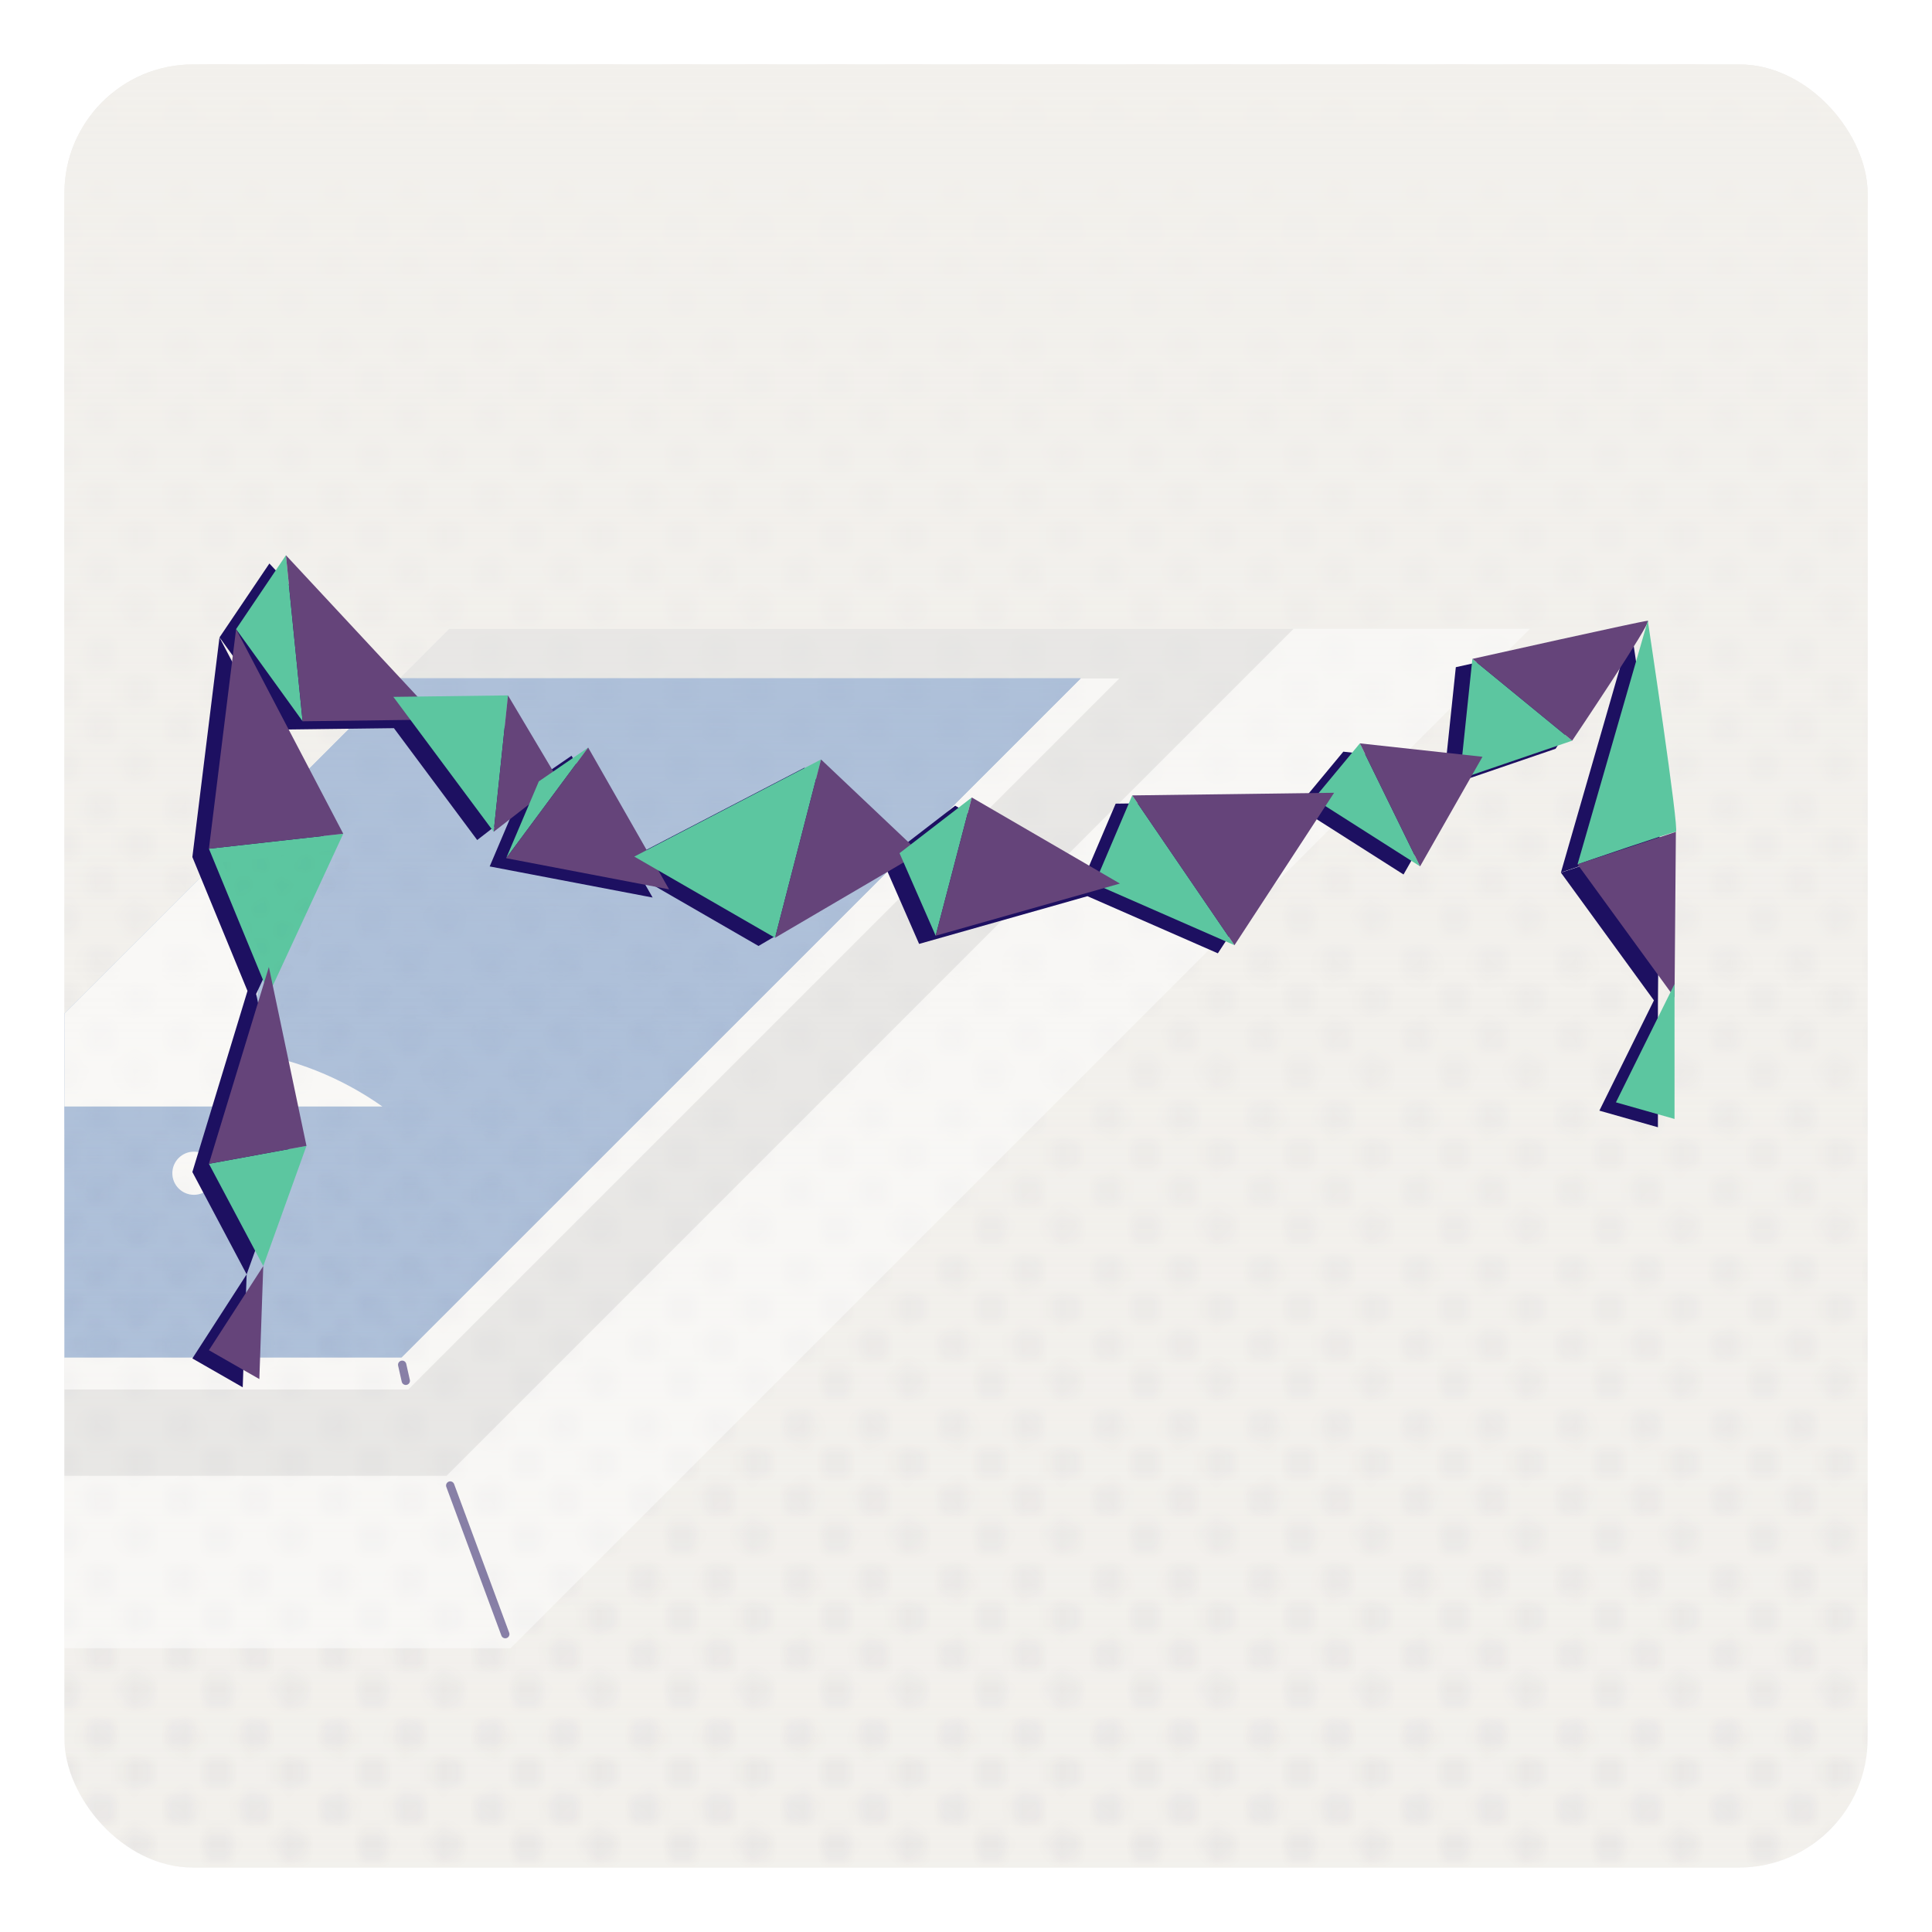 <?xml version="1.0" encoding="UTF-8"?><svg xmlns="http://www.w3.org/2000/svg" xmlns:xlink="http://www.w3.org/1999/xlink" viewBox="0 0 300 300"><defs><style>.cls-1{clip-path:url(#clippath-4);}.cls-2{fill:url(#Dégradé_sans_nom_51-2);mix-blend-mode:hard-light;}.cls-3{fill:#fff;}.cls-4{fill:#282659;}.cls-5{fill:#1d1061;}.cls-6,.cls-7,.cls-8{fill:none;}.cls-9{fill:#5cc6a0;}.cls-7{stroke-width:1.29px;}.cls-7,.cls-8{stroke:#1d1061;stroke-linecap:round;stroke-linejoin:round;}.cls-10{fill:url(#Dégradé_sans_nom_2);}.cls-11{fill:#65447a;}.cls-12{clip-path:url(#clippath-1);}.cls-13{fill:url(#Dégradé_sans_nom_51);}.cls-14{isolation:isolate;}.cls-15,.cls-16,.cls-17,.cls-18,.cls-19{mix-blend-mode:multiply;}.cls-15,.cls-18{opacity:.05;}.cls-15,.cls-19{fill:url(#_40_10_ppp);}.cls-20{clip-path:url(#clippath-5);}.cls-16,.cls-21{opacity:.5;}.cls-16,.cls-22{fill:#6a90c6;}.cls-23{clip-path:url(#clippath-3);}.cls-17{fill:url(#_40_10_ppp-3);opacity:.15;}.cls-24{fill:#f2f0ec;}.cls-8{stroke-width:2px;}.cls-18{fill:url(#_40_10_ppp_4);}.cls-25{fill:#dedede;}.cls-19,.cls-26{opacity:.25;}.cls-27{fill:#a5a5a5;}.cls-28{clip-path:url(#clippath-2);}.cls-29{fill:#7a7a7a;}.cls-30{clip-path:url(#clippath);}.cls-31{fill:url(#Dégradé_sans_nom_8);}.cls-26{fill:url(#_40_10_ppp-2);mix-blend-mode:overlay;}.cls-32{fill:#fdfdfd;}</style><clipPath id="clippath"><rect class="cls-6" x="10" y="10" width="280" height="280" rx="20" ry="20"/></clipPath><pattern id="_40_10_ppp_4" x="0" y="0" width="11.34" height="11.34" patternTransform="translate(7465.86 7419.14) scale(2)" patternUnits="userSpaceOnUse" viewBox="0 0 11.34 11.34"><rect class="cls-6" x="0" width="11.34" height="11.34"/><circle class="cls-4" cx="9.7" cy="9.69" r="1.2"/><circle class="cls-4" cx="4.03" cy="9.69" r="1.2"/><path class="cls-4" d="M9.7,5.22c.66,0,1.2-.54,1.2-1.2s-.54-1.2-1.2-1.2-1.2.54-1.2,1.2.54,1.2,1.2,1.2Z"/><path class="cls-4" d="M4.03,5.22c.66,0,1.2-.54,1.2-1.2s-.54-1.2-1.2-1.2-1.2.54-1.2,1.2.54,1.2,1.2,1.2Z"/><path class="cls-4" d="M1.2,8.06c.66,0,1.2-.54,1.2-1.2s-.54-1.2-1.2-1.2S0,6.2,0,6.86s.54,1.2,1.2,1.2Z"/><circle class="cls-4" cx="6.86" cy="6.86" r="1.2"/><path class="cls-4" d="M1.2,2.39c.66,0,1.2-.54,1.2-1.2S1.86,0,1.2,0,0,.54,0,1.2s.54,1.2,1.2,1.2Z"/><circle class="cls-4" cx="6.86" cy="1.2" r="1.2"/></pattern><linearGradient id="Dégradé_sans_nom_8" x1="150" y1="300" x2="150" y2="8.88" gradientUnits="userSpaceOnUse"><stop offset="0" stop-color="#f2f0ec" stop-opacity="0"/><stop offset="1" stop-color="#f2f0ec"/></linearGradient><clipPath id="clippath-1"><rect class="cls-6" x="10" y="10" width="280" height="280" rx="20" ry="20"/></clipPath><clipPath id="clippath-2"><polygon class="cls-6" points="-88.58 255.95 79.27 255.95 237.57 97.65 69.72 97.65 -88.58 255.95"/></clipPath><pattern id="_40_10_ppp" x="0" y="0" width="10" height="10" patternTransform="translate(1419.45 -176.77) scale(1.29)" patternUnits="userSpaceOnUse" viewBox="0 0 10 10"><rect class="cls-6" width="10" height="10"/><circle class="cls-5" cx="8.95" cy="8.95" r="1.05"/><circle class="cls-5" cx="3.68" cy="8.95" r="1.05"/><path class="cls-5" d="M8.95,4.74c.58,0,1.05-.47,1.05-1.05s-.47-1.05-1.05-1.05-1.05.47-1.05,1.05.47,1.05,1.05,1.05Z"/><path class="cls-5" d="M3.68,4.74c.58,0,1.05-.47,1.05-1.05s-.47-1.05-1.05-1.05-1.05.47-1.05,1.05.47,1.05,1.05,1.05Z"/><path class="cls-5" d="M1.05,7.37c.58,0,1.05-.47,1.05-1.05s-.47-1.05-1.05-1.05S0,5.73,0,6.32s.47,1.05,1.05,1.05Z"/><circle class="cls-5" cx="6.32" cy="6.32" r="1.05"/><path class="cls-5" d="M1.05,2.11c.58,0,1.05-.47,1.05-1.05S1.63,0,1.05,0,0,.47,0,1.05s.47,1.05,1.05,1.05Z"/><circle class="cls-5" cx="6.32" cy="1.05" r="1.05"/></pattern><linearGradient id="Dégradé_sans_nom_2" x1="29.68" y1="228.07" x2="32.4" y2="99.32" gradientUnits="userSpaceOnUse"><stop offset="0" stop-color="#6a90c6" stop-opacity="0"/><stop offset="1" stop-color="#6a90c6"/></linearGradient><clipPath id="clippath-3"><polygon class="cls-6" points="-105.51 210.8 62.35 210.8 167.82 105.33 -.04 105.33 -105.51 210.8"/></clipPath><clipPath id="clippath-4"><rect class="cls-6" x="405.55" y="419.57" width="178.55" height="213.29"/></clipPath><pattern id="_40_10_ppp-2" patternTransform="translate(7254.27 5874.25) scale(2)" xlink:href="#_40_10_ppp"/><linearGradient id="Dégradé_sans_nom_51" x1="-5948.56" y1="-3580.98" x2="-5498.99" y2="-3664.52" gradientTransform="translate(-3242.63 -5275.34) rotate(-90) scale(1 -1)" gradientUnits="userSpaceOnUse"><stop offset="0" stop-color="#ffa544" stop-opacity="0"/><stop offset="1" stop-color="#db6b4c"/></linearGradient><linearGradient id="Dégradé_sans_nom_51-2" x1="-5934.88" y1="-3659.06" x2="-5487.24" y2="-3554.9" xlink:href="#Dégradé_sans_nom_51"/><clipPath id="clippath-5"><rect class="cls-6" x="10" y="-374" width="280" height="280" rx="20" ry="20"/></clipPath><pattern id="_40_10_ppp-3" patternTransform="translate(7083.48 5834.6) scale(2)" xlink:href="#_40_10_ppp"/></defs><g class="cls-14"><g id="Calque_25"><rect class="cls-24" x="10" y="10" width="280" height="280" rx="20" ry="20"/><g class="cls-30"><rect class="cls-18" y="0" width="300" height="300"/><rect class="cls-31" x="0" y="0" width="300" height="300"/></g></g><g id="BG_-_copie"><g class="cls-21"><g class="cls-12"><polygon class="cls-32" points="-88.58 255.95 79.27 255.95 237.57 97.65 69.72 97.65 -88.58 255.95"/><line class="cls-7" x1="69.91" y1="230.67" x2="78.46" y2="253.75"/><g class="cls-28"><polygon class="cls-25" points="-98.5 229.16 69.35 229.16 227.65 70.86 59.8 70.86 -98.5 229.16"/><polygon class="cls-32" points="-104.46 215.76 63.4 215.76 173.81 105.35 5.96 105.35 -104.46 215.76"/><polygon class="cls-22" points="-105.51 210.8 62.35 210.8 167.82 105.33 -.04 105.33 -105.51 210.8"/><polygon class="cls-15" points="-105.51 210.8 62.35 210.8 167.82 105.33 -.04 105.33 -105.51 210.8"/><polygon class="cls-10" points="-105.51 210.8 62.35 210.8 167.82 105.33 -.04 105.33 -105.51 210.8"/><line class="cls-7" x1="63.01" y1="214.41" x2="62.45" y2="211.92"/><g class="cls-23"><path class="cls-16" d="M-68.82,175.38c-3.37-6.85-5.27-14.55-5.27-22.7,0-28.43,23.05-51.47,51.47-51.47,20.15,0,37.58,11.58,46.04,28.45,2.94-1.66,5.89-2.21,8.59-1.38,8.8,2.7,11.6,19.02,6.25,36.45-.21.7-.44,1.38-.67,2.06,8.04,1.09,15.46,4.12,21.79,8.59H-68.82ZM41.07,101.2c-3.51,0-6.36,2.85-6.36,6.36s2.85,6.36,6.36,6.36,6.36-2.85,6.36-6.36-2.85-6.36-6.36-6.36ZM30.11,182.39c-1.85,0-3.35,1.5-3.35,3.35s1.5,3.35,3.35,3.35,3.35-1.5,3.35-3.35-1.5-3.35-3.35-3.35Z"/><path class="cls-3" d="M-68.82,171.82c-3.37-6.85-5.27-14.55-5.27-22.7,0-28.43,23.05-51.47,51.47-51.47,20.15,0,37.58,11.58,46.04,28.45,2.94-1.66,5.89-2.21,8.59-1.38,8.8,2.7,11.6,19.02,6.25,36.45-.21.7-.44,1.38-.67,2.06,8.04,1.09,15.46,4.12,21.79,8.59H-68.82ZM41.07,97.65c-3.51,0-6.36,2.85-6.36,6.36s2.85,6.36,6.36,6.36,6.36-2.85,6.36-6.36-2.85-6.36-6.36-6.36ZM30.11,178.83c-1.85,0-3.35,1.5-3.35,3.35s1.5,3.35,3.35,3.35,3.35-1.5,3.35-3.35-1.5-3.35-3.35-3.35Z"/></g></g></g></g></g><g id="ZONE_4_A_-_copie"><polygon class="cls-5" points="38.43 153.87 29.87 181.99 38.3 197.88 45.01 179.22 39.78 154.34 50.73 130.75 34.08 98.98 29.87 133.08 38.43 153.87"/><polygon class="cls-5" points="37.69 215.42 38.3 197.88 29.87 210.94 37.69 215.42"/><path class="cls-5" d="M253.31,97.8c.02-.07.02-.12-.02-.12-.79.01-27.23,5.92-27.23,5.92l-1.56,14.86-15.91-1.74-6.39,7.7-28.96.37-5.06,11.87-19.86-11.55-9.47,7.3-13.94-13.2-27.07,14.07-9.09-15.93-5.42,3.72-7.03-11.81-14.05.18-20.42-21.94-7.74,11.47,10.33,14.31,16.75-.21,12.93,17.37,5.49-4.26-3.55,8.36,25.3,4.83-1.68-2.94,18.12,10.46,19.96-11.71,4.98,11.39,26.14-7.41,20.25,8.87,14.12-21.6,14.71,9.36,8.09-14.21,15.52-5.31s10.04-14.93,11.57-18.04l-10.74,37.25s14.67-5.03,15.27-5.04c.57,0-4.02-30.54-4.34-32.66Z"/><polygon class="cls-5" points="256.82 155.34 248.35 172.46 257.44 175.04 257.44 156.19 257.65 130.46 242.38 135.5 256.82 155.34"/><polygon class="cls-9" points="41.75 154.37 53.3 129.46 32.44 131.79 41.75 154.37"/><polygon class="cls-11" points="40.27 214.14 32.44 209.66 40.88 196.59 40.27 214.14"/><polygon class="cls-9" points="40.88 196.59 47.59 177.93 32.44 180.71 40.88 196.59"/><polygon class="cls-11" points="32.44 180.71 41.75 150.15 47.59 177.93 32.44 180.71"/><polygon class="cls-11" points="32.44 131.79 36.66 97.69 53.3 129.46 32.44 131.79"/><polygon class="cls-9" points="36.66 97.69 44.4 86.22 46.99 112 36.66 97.69"/><polygon class="cls-11" points="44.4 86.22 68.14 111.73 46.99 112 44.4 86.22"/><polygon class="cls-9" points="61.08 108.21 78.88 107.98 76.66 129.16 61.08 108.21"/><polygon class="cls-11" points="78.88 107.98 86.8 121.29 76.66 129.16 78.88 107.98"/><polygon class="cls-9" points="83.67 121.33 91.33 116.08 78.6 133.26 83.67 121.33"/><polygon class="cls-11" points="91.33 116.08 103.9 138.1 78.6 133.26 91.33 116.08"/><polygon class="cls-9" points="98.49 133.01 127.49 117.93 120.35 145.62 98.49 133.01"/><polygon class="cls-11" points="127.49 117.93 142.82 132.44 120.35 145.62 127.49 117.93"/><polygon class="cls-9" points="139.68 132.48 150.9 123.83 145.29 145.3 139.68 132.48"/><polygon class="cls-9" points="169.96 137.25 175.81 123.51 191.69 146.77 169.96 137.25"/><polygon class="cls-9" points="226.67 120.98 244.13 115.01 228.63 102.31 226.67 120.98"/><path class="cls-11" d="M244.13,115.01s12.53-18.63,11.74-18.62c-.79.01-27.23,5.92-27.23,5.92l15.49,12.7Z"/><path class="cls-9" d="M255.87,96.39s4.96,32.78,4.36,32.78-15.27,5.04-15.27,5.04l10.91-37.83Z"/><polygon class="cls-11" points="244.96 134.21 260.02 154.9 260.23 129.17 244.96 134.21"/><polygon class="cls-9" points="260.02 152.8 250.92 171.17 260.02 173.75 260.02 152.8"/><polygon class="cls-9" points="204.02 124.03 211.16 115.43 220.51 134.53 204.02 124.03"/><polygon class="cls-19" points="43.86 156.48 55.41 131.57 34.55 133.9 43.86 156.48"/><polygon class="cls-19" points="42.99 198.7 49.69 180.04 34.55 182.81 42.99 198.7"/><polygon class="cls-19" points="38.77 99.8 46.51 88.33 49.1 114.11 38.77 99.8"/><polygon class="cls-19" points="63.18 110.32 80.99 110.09 78.77 131.27 63.18 110.32"/><polygon class="cls-19" points="83.95 122.16 93.17 118.18 80.44 135.37 83.95 122.16"/><polygon class="cls-19" points="100.6 135.12 129.6 120.04 122.45 147.73 100.6 135.12"/><polygon class="cls-19" points="141.79 134.59 153.01 125.93 147.4 147.41 141.79 134.59"/><polygon class="cls-19" points="172.06 139.36 177.92 125.61 193.8 148.88 172.06 139.36"/><polygon class="cls-19" points="228.78 123.09 246.23 117.12 230.74 104.42 228.78 123.09"/><path class="cls-19" d="M257.97,98.5s4.96,32.78,4.36,32.78-15.27,5.04-15.27,5.04l10.91-37.83Z"/><polygon class="cls-19" points="262.13 154.9 253.03 173.28 262.13 175.86 262.13 154.9"/><polygon class="cls-19" points="206.13 126.14 213.27 117.54 222.62 136.64 206.13 126.14"/><polygon class="cls-11" points="211.16 115.43 230.2 117.51 220.51 134.53 211.16 115.43"/><polygon class="cls-11" points="191.69 146.77 207.16 123.1 175.81 123.51 191.69 146.77"/><polygon class="cls-11" points="150.9 123.83 173.9 137.2 145.29 145.3 150.9 123.83"/></g><g id="ZONE_4_B_-_copie"><g class="cls-1"><rect class="cls-5" x="-104.68" y="284.36" width="948.32" height="791"/><rect class="cls-26" x="-104.68" y="284.36" width="948.32" height="791"/><path class="cls-13" d="M-104.68,284.36v339.3c148.05,69.87,330.42,21.4,528.07,40.81,241.01,23.66,261.65,69.9,420.25,62.56v-442.68s-948.32,0-948.32,0Z"/><path class="cls-2" d="M-104.68,284.36v346.87c148.05,69.87,330.42-57.27,528.07-37.86,241.01,23.66,261.65,57.52,420.25,50.18v-359.19s-948.32,0-948.32,0Z"/></g></g><g id="BG_-_copie_6"><g class="cls-21"><g class="cls-20"><polygon class="cls-5" points="90.08 -131.55 90.08 -119.43 101.63 -119.43 101.63 119.2 275.51 119.2 275.51 -119.43 201.51 -125.49 201.51 -131.55 90.08 -131.55"/><rect class="cls-27" x="105.71" y="-126.88" width="99.88" height="244.69"/><line class="cls-8" x1="117.83" y1="107.23" x2="117.83" y2="117.81"/><line class="cls-8" x1="117.83" y1="87.02" x2="117.83" y2="28.13"/><line class="cls-8" x1="117.83" y1="9.57" x2="117.83" y2="-42.83"/><line class="cls-8" x1="148.61" y1="-115.62" x2="148.61" y2="87.02"/><polygon class="cls-17" points="117.83 24.59 148.61 41.19 205.59 41.19 205.59 24.59 117.83 24.59"/><rect class="cls-29" x="117.83" y="92.06" width="87.75" height="10.7"/><rect class="cls-29" x="117.83" y="13.9" width="87.75" height="10.7"/><rect class="cls-29" x="203.91" y="-126.88" width="73.07" height="244.69"/></g></g></g></g></svg>